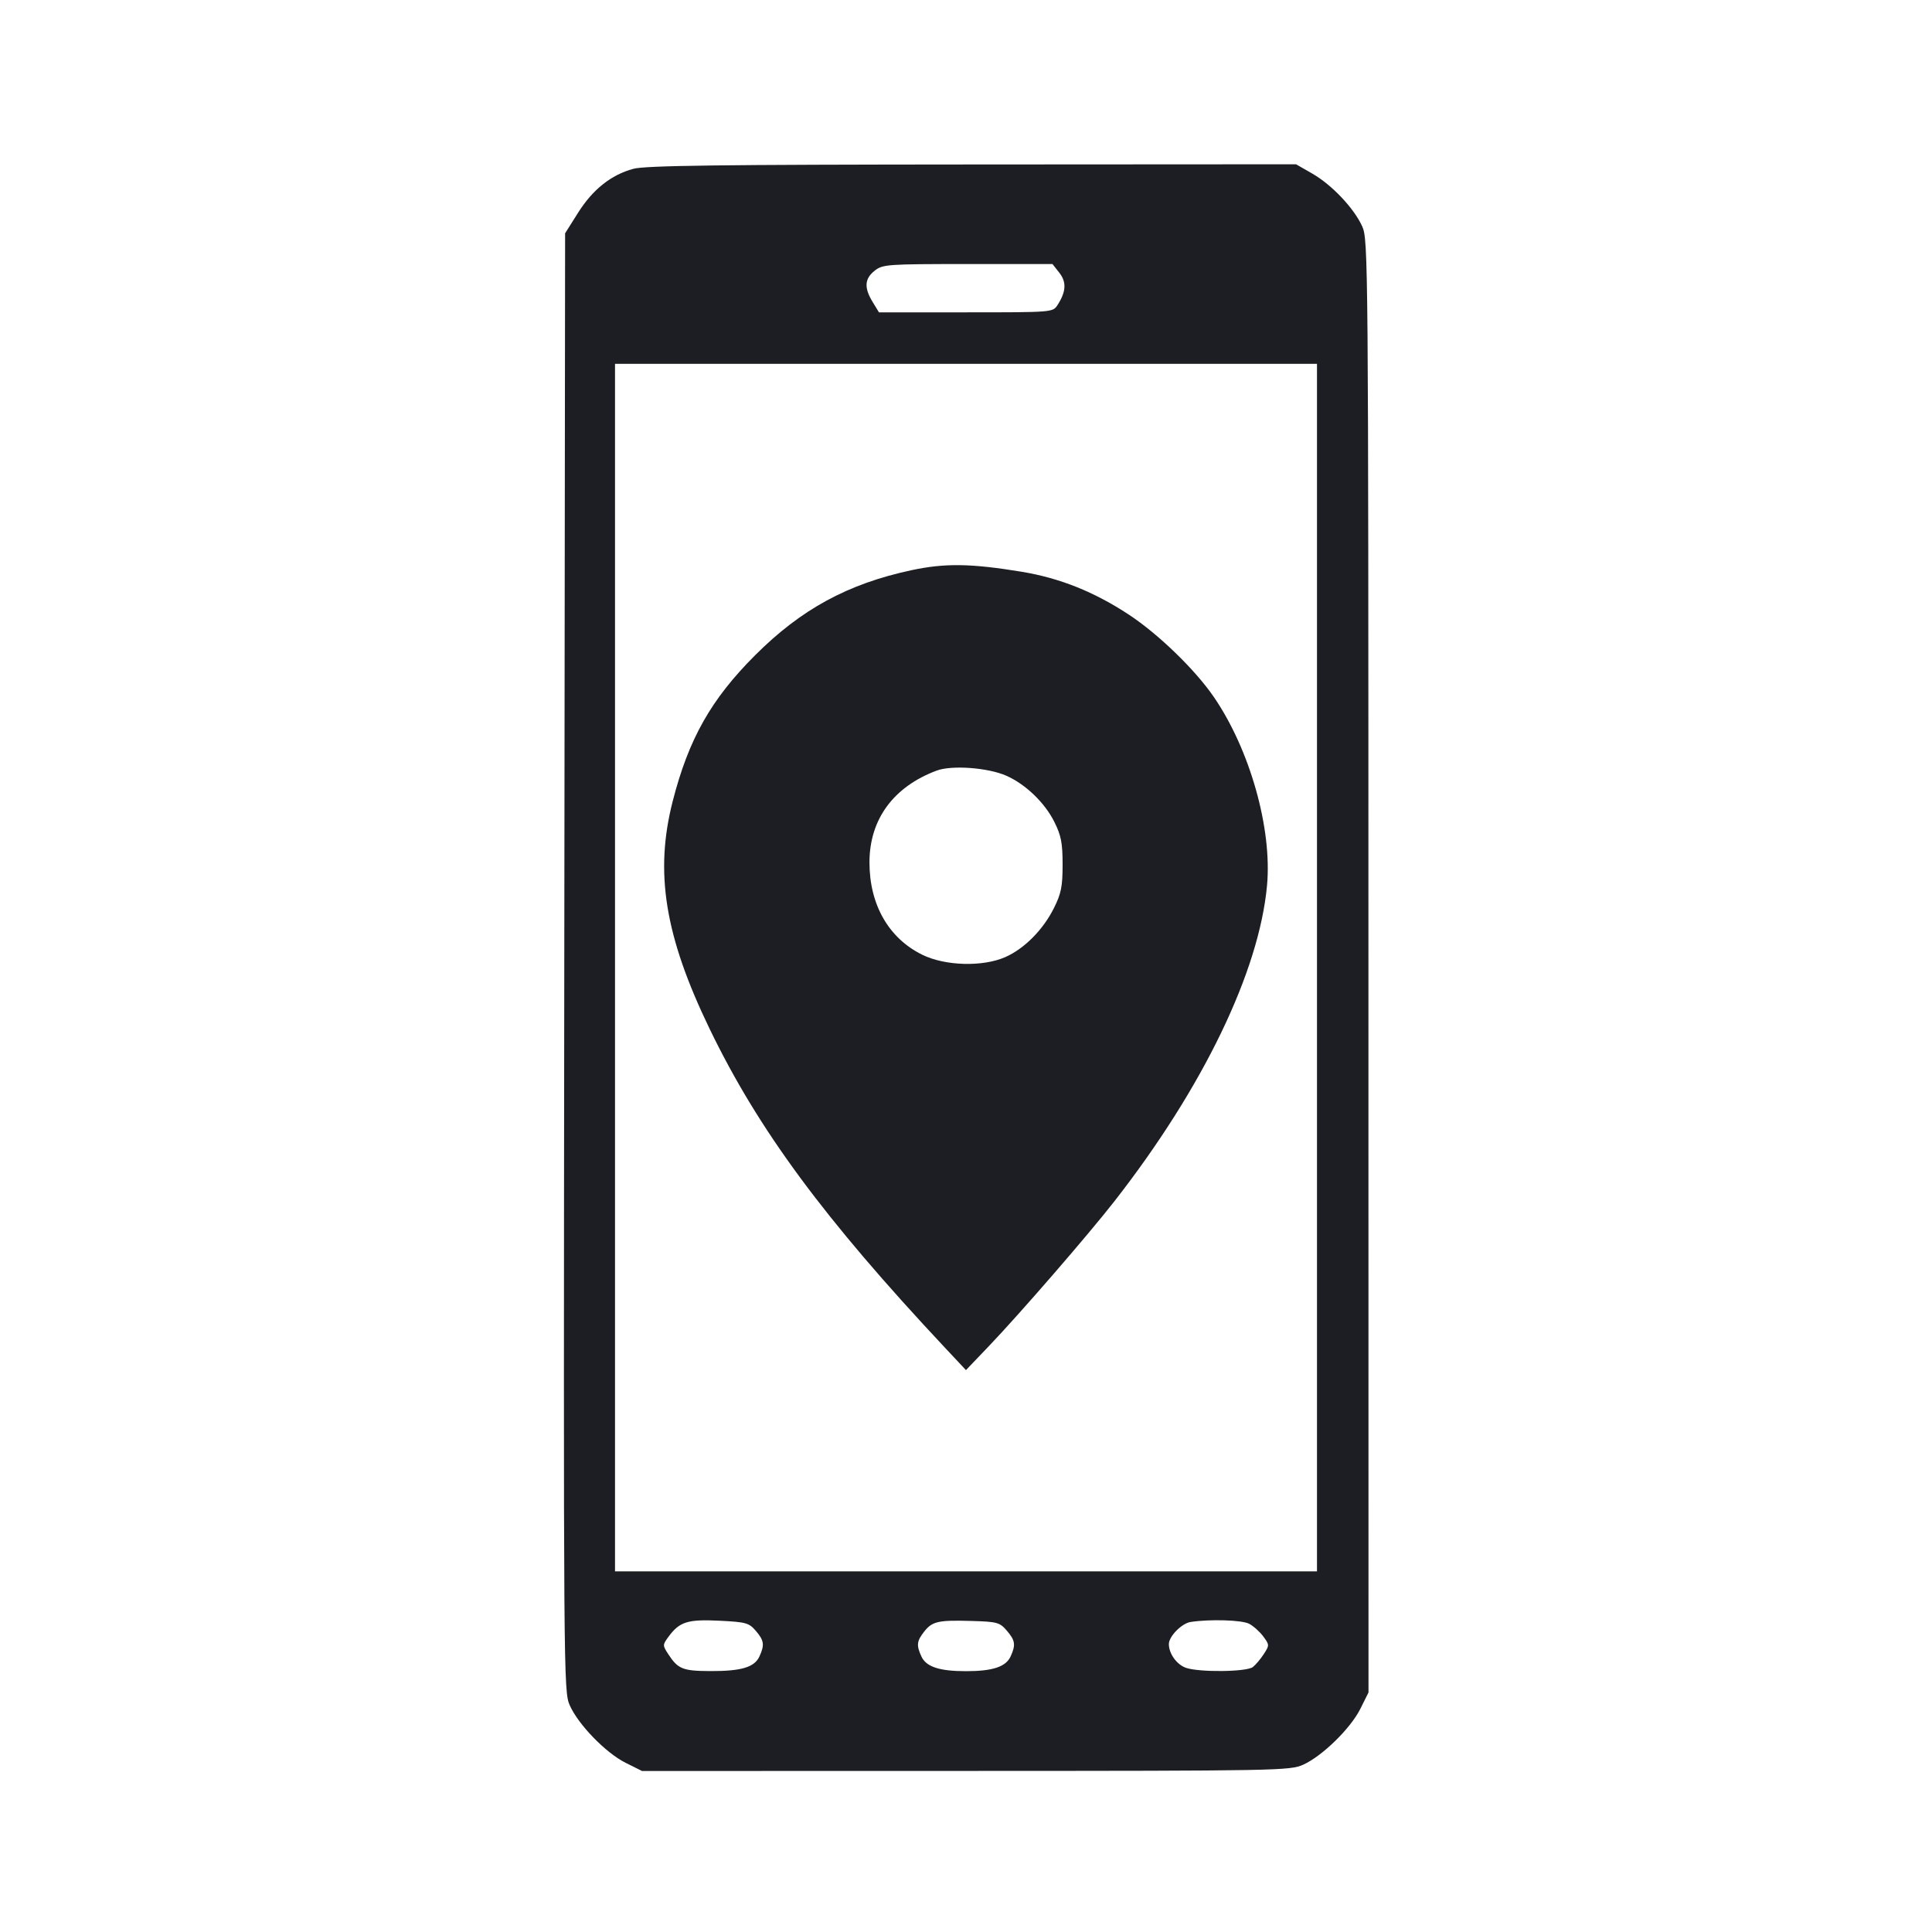 <svg viewBox="0 0 2400 2400" fill="none" xmlns="http://www.w3.org/2000/svg"><path d="M786.795 209.704 C 759.210 217.121,736.349 235.304,718.000 264.423 L 702.000 289.815 700.974 1195.272 C 699.965 2085.550,700.079 2101.025,707.751 2118.368 C 718.378 2142.394,752.572 2177.576,777.243 2189.870 L 797.571 2200.000 1199.785 2199.912 C 1588.931 2199.827,1602.554 2199.573,1619.062 2192.080 C 1642.750 2181.328,1677.766 2147.046,1689.870 2122.757 L 1700.000 2102.429 1699.912 1200.215 C 1699.827 322.066,1699.621 297.553,1692.215 281.239 C 1681.929 258.583,1654.493 229.596,1630.082 215.594 L 1610.000 204.075 1208.000 204.308 C 892.781 204.490,801.854 205.655,786.795 209.704 M1315.936 338.827 C 1325.081 350.453,1324.399 362.361,1313.637 379.000 C 1307.837 387.967,1307.423 388.000,1199.849 388.000 L 1091.882 388.000 1083.956 375.000 C 1073.221 357.394,1073.970 346.178,1086.539 336.290 C 1096.595 328.381,1101.908 328.000,1202.249 328.000 L 1307.419 328.000 1315.936 338.827 M1636.000 1202.000 L 1636.000 1952.000 1200.000 1952.000 L 764.000 1952.000 764.000 1202.000 L 764.000 452.000 1200.000 452.000 L 1636.000 452.000 1636.000 1202.000 M1132.205 708.334 C 1053.152 725.269,995.200 756.800,938.000 814.000 C 883.274 868.726,855.455 918.000,835.668 995.253 C 812.993 1083.782,825.785 1162.731,881.486 1278.030 C 941.999 1403.288,1023.519 1513.751,1173.704 1674.000 L 1199.946 1702.000 1228.618 1672.000 C 1267.208 1631.622,1351.880 1533.892,1384.567 1492.000 C 1494.453 1351.166,1564.115 1206.972,1573.947 1100.000 C 1580.448 1029.264,1552.616 930.847,1507.613 865.437 C 1484.370 831.654,1438.914 787.643,1402.466 763.632 C 1359.343 735.222,1316.489 718.061,1269.232 710.275 C 1206.199 699.890,1173.765 699.431,1132.205 708.334 M1250.105 963.634 C 1274.044 974.224,1297.858 997.137,1309.771 1021.044 C 1318.214 1037.987,1320.000 1047.233,1320.000 1074.000 C 1320.000 1101.149,1318.256 1109.930,1309.287 1127.928 C 1295.825 1154.942,1272.566 1178.430,1248.918 1188.891 C 1220.930 1201.271,1174.278 1200.010,1145.858 1186.106 C 1103.861 1165.559,1079.927 1123.617,1080.088 1070.850 C 1080.250 1017.709,1109.879 977.377,1163.529 957.270 C 1182.246 950.255,1227.356 953.572,1250.105 963.634 M938.814 2025.767 C 949.173 2037.810,949.972 2043.296,943.449 2057.613 C 937.287 2071.137,920.947 2076.024,882.403 2075.873 C 848.049 2075.738,842.203 2073.380,830.089 2054.771 C 822.967 2043.830,822.985 2043.266,830.776 2032.771 C 844.316 2014.530,854.486 2011.393,893.814 2013.327 C 926.590 2014.939,930.408 2015.995,938.814 2025.767 M1250.618 2025.538 C 1261.174 2037.810,1261.993 2043.250,1255.449 2057.613 C 1249.541 2070.578,1233.190 2076.000,1200.000 2076.000 C 1166.810 2076.000,1150.459 2070.578,1144.551 2057.613 C 1138.215 2043.706,1138.799 2038.605,1148.080 2026.807 C 1158.134 2014.025,1165.533 2012.388,1207.618 2013.635 C 1238.667 2014.555,1241.952 2015.464,1250.618 2025.538 M1551.614 2017.059 C 1556.902 2019.777,1564.827 2026.847,1569.224 2032.771 C 1577.015 2043.266,1577.033 2043.830,1569.911 2054.771 C 1565.890 2060.947,1559.766 2068.193,1556.301 2070.873 C 1548.449 2076.945,1489.782 2077.600,1473.148 2071.801 C 1461.817 2067.851,1452.000 2054.181,1452.000 2042.351 C 1452.000 2032.772,1467.989 2016.543,1479.088 2014.857 C 1503.136 2011.203,1542.548 2012.400,1551.614 2017.059 " fill="#1D1E23" stroke="none" fill-rule="evenodd"/></svg>